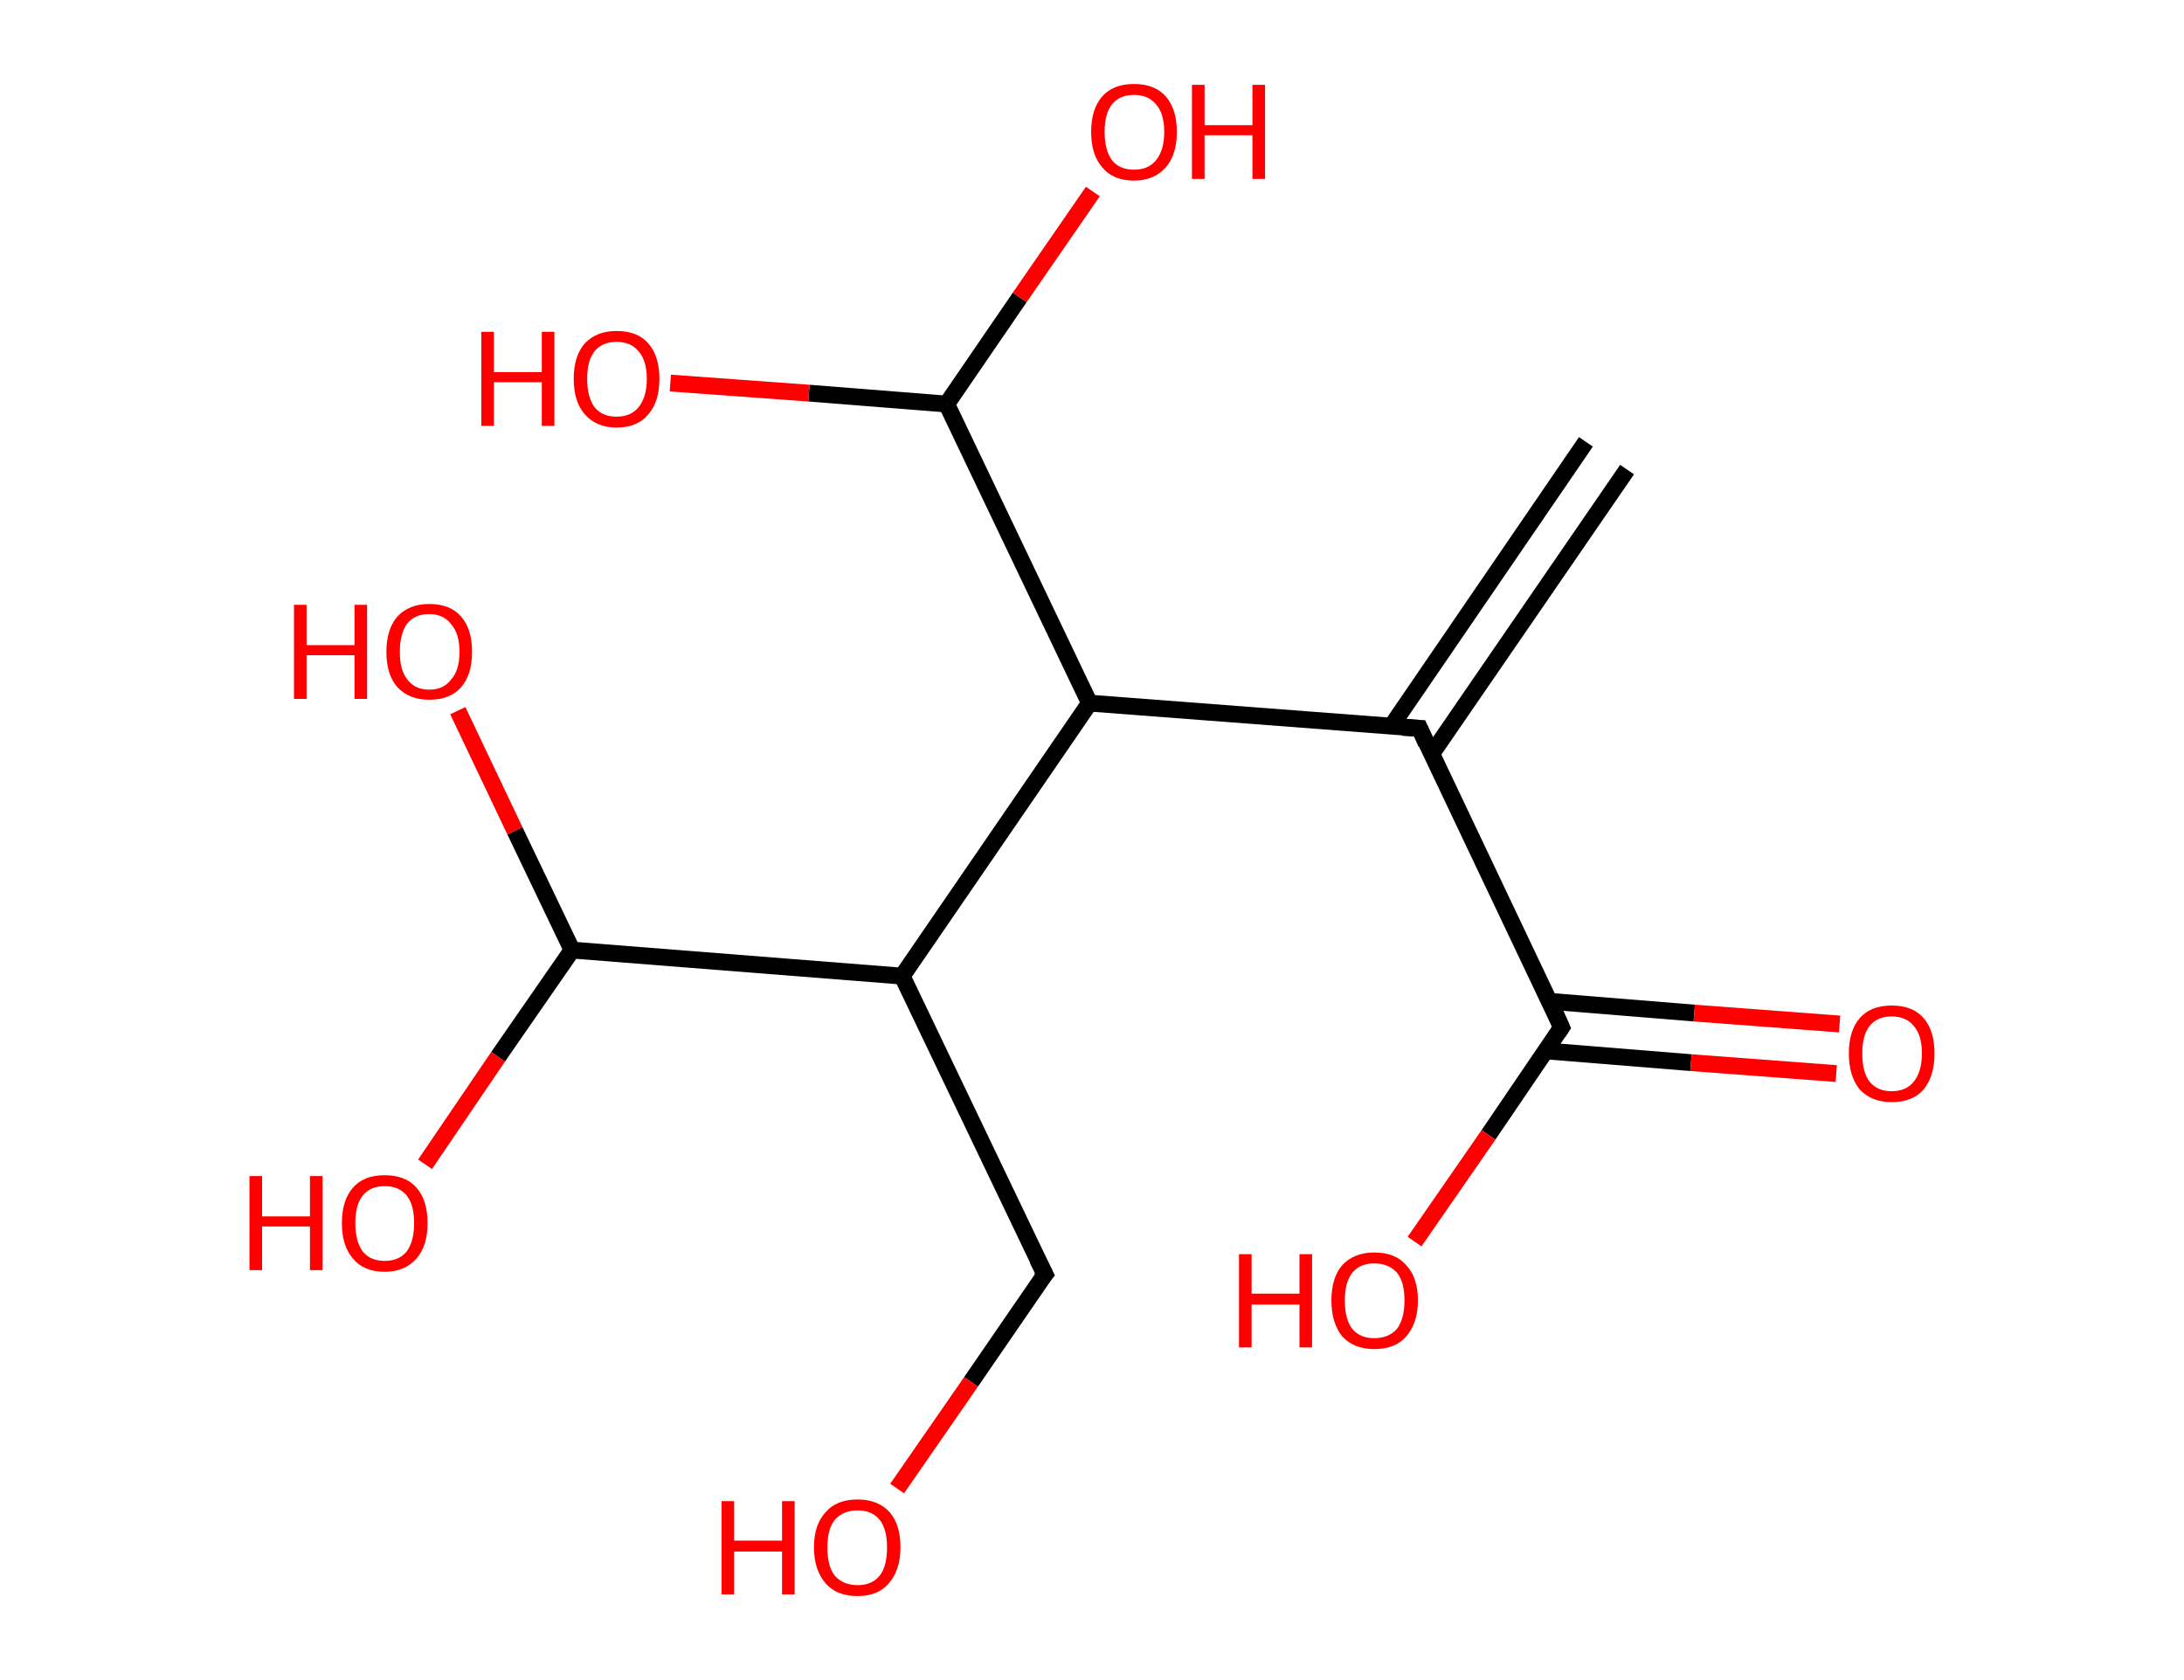 <?xml version='1.0' encoding='ASCII' standalone='yes'?>
<svg xmlns="http://www.w3.org/2000/svg" xmlns:rdkit="http://www.rdkit.org/xml" xmlns:xlink="http://www.w3.org/1999/xlink" version="1.1" baseProfile="full" xml:space="preserve" width="260px" height="200px" viewBox="0 0 260 200">
<!-- END OF HEADER -->
<rect style="opacity:1.0;fill:#FFFFFF;stroke:none" width="260.0" height="200.0" x="0.0" y="0.0"> </rect>
<path class="bond-0 atom-0 atom-1" d="M 193.7,55.9 L 170.4,89.8" style="fill:none;fill-rule:evenodd;stroke:#000000;stroke-width:2.0px;stroke-linecap:butt;stroke-linejoin:miter;stroke-opacity:1"/>
<path class="bond-0 atom-0 atom-1" d="M 188.8,52.6 L 165.6,86.5" style="fill:none;fill-rule:evenodd;stroke:#000000;stroke-width:2.0px;stroke-linecap:butt;stroke-linejoin:miter;stroke-opacity:1"/>
<path class="bond-1 atom-1 atom-2" d="M 169.0,86.7 L 185.9,122.3" style="fill:none;fill-rule:evenodd;stroke:#000000;stroke-width:2.0px;stroke-linecap:butt;stroke-linejoin:miter;stroke-opacity:1"/>
<path class="bond-2 atom-2 atom-3" d="M 184.0,125.1 L 201.3,126.5" style="fill:none;fill-rule:evenodd;stroke:#000000;stroke-width:2.0px;stroke-linecap:butt;stroke-linejoin:miter;stroke-opacity:1"/>
<path class="bond-2 atom-2 atom-3" d="M 201.3,126.5 L 218.6,127.8" style="fill:none;fill-rule:evenodd;stroke:#FF0000;stroke-width:2.0px;stroke-linecap:butt;stroke-linejoin:miter;stroke-opacity:1"/>
<path class="bond-2 atom-2 atom-3" d="M 184.5,119.2 L 201.7,120.6" style="fill:none;fill-rule:evenodd;stroke:#000000;stroke-width:2.0px;stroke-linecap:butt;stroke-linejoin:miter;stroke-opacity:1"/>
<path class="bond-2 atom-2 atom-3" d="M 201.7,120.6 L 219.0,121.9" style="fill:none;fill-rule:evenodd;stroke:#FF0000;stroke-width:2.0px;stroke-linecap:butt;stroke-linejoin:miter;stroke-opacity:1"/>
<path class="bond-3 atom-2 atom-4" d="M 185.9,122.3 L 177.2,135.1" style="fill:none;fill-rule:evenodd;stroke:#000000;stroke-width:2.0px;stroke-linecap:butt;stroke-linejoin:miter;stroke-opacity:1"/>
<path class="bond-3 atom-2 atom-4" d="M 177.2,135.1 L 168.4,147.8" style="fill:none;fill-rule:evenodd;stroke:#FF0000;stroke-width:2.0px;stroke-linecap:butt;stroke-linejoin:miter;stroke-opacity:1"/>
<path class="bond-4 atom-1 atom-5" d="M 169.0,86.7 L 129.7,83.7" style="fill:none;fill-rule:evenodd;stroke:#000000;stroke-width:2.0px;stroke-linecap:butt;stroke-linejoin:miter;stroke-opacity:1"/>
<path class="bond-5 atom-5 atom-6" d="M 129.7,83.7 L 112.7,48.1" style="fill:none;fill-rule:evenodd;stroke:#000000;stroke-width:2.0px;stroke-linecap:butt;stroke-linejoin:miter;stroke-opacity:1"/>
<path class="bond-6 atom-6 atom-7" d="M 112.7,48.1 L 96.3,46.8" style="fill:none;fill-rule:evenodd;stroke:#000000;stroke-width:2.0px;stroke-linecap:butt;stroke-linejoin:miter;stroke-opacity:1"/>
<path class="bond-6 atom-6 atom-7" d="M 96.3,46.8 L 79.8,45.6" style="fill:none;fill-rule:evenodd;stroke:#FF0000;stroke-width:2.0px;stroke-linecap:butt;stroke-linejoin:miter;stroke-opacity:1"/>
<path class="bond-7 atom-6 atom-8" d="M 112.7,48.1 L 121.4,35.4" style="fill:none;fill-rule:evenodd;stroke:#000000;stroke-width:2.0px;stroke-linecap:butt;stroke-linejoin:miter;stroke-opacity:1"/>
<path class="bond-7 atom-6 atom-8" d="M 121.4,35.4 L 130.1,22.8" style="fill:none;fill-rule:evenodd;stroke:#FF0000;stroke-width:2.0px;stroke-linecap:butt;stroke-linejoin:miter;stroke-opacity:1"/>
<path class="bond-8 atom-5 atom-9" d="M 129.7,83.7 L 107.4,116.2" style="fill:none;fill-rule:evenodd;stroke:#000000;stroke-width:2.0px;stroke-linecap:butt;stroke-linejoin:miter;stroke-opacity:1"/>
<path class="bond-9 atom-9 atom-10" d="M 107.4,116.2 L 124.4,151.7" style="fill:none;fill-rule:evenodd;stroke:#000000;stroke-width:2.0px;stroke-linecap:butt;stroke-linejoin:miter;stroke-opacity:1"/>
<path class="bond-10 atom-10 atom-11" d="M 124.4,151.7 L 115.6,164.5" style="fill:none;fill-rule:evenodd;stroke:#000000;stroke-width:2.0px;stroke-linecap:butt;stroke-linejoin:miter;stroke-opacity:1"/>
<path class="bond-10 atom-10 atom-11" d="M 115.6,164.5 L 106.8,177.2" style="fill:none;fill-rule:evenodd;stroke:#FF0000;stroke-width:2.0px;stroke-linecap:butt;stroke-linejoin:miter;stroke-opacity:1"/>
<path class="bond-11 atom-9 atom-12" d="M 107.4,116.2 L 68.1,113.1" style="fill:none;fill-rule:evenodd;stroke:#000000;stroke-width:2.0px;stroke-linecap:butt;stroke-linejoin:miter;stroke-opacity:1"/>
<path class="bond-12 atom-12 atom-13" d="M 68.1,113.1 L 59.3,125.8" style="fill:none;fill-rule:evenodd;stroke:#000000;stroke-width:2.0px;stroke-linecap:butt;stroke-linejoin:miter;stroke-opacity:1"/>
<path class="bond-12 atom-12 atom-13" d="M 59.3,125.8 L 50.6,138.6" style="fill:none;fill-rule:evenodd;stroke:#FF0000;stroke-width:2.0px;stroke-linecap:butt;stroke-linejoin:miter;stroke-opacity:1"/>
<path class="bond-13 atom-12 atom-14" d="M 68.1,113.1 L 61.3,98.9" style="fill:none;fill-rule:evenodd;stroke:#000000;stroke-width:2.0px;stroke-linecap:butt;stroke-linejoin:miter;stroke-opacity:1"/>
<path class="bond-13 atom-12 atom-14" d="M 61.3,98.9 L 54.5,84.6" style="fill:none;fill-rule:evenodd;stroke:#FF0000;stroke-width:2.0px;stroke-linecap:butt;stroke-linejoin:miter;stroke-opacity:1"/>
<path d="M 169.8,88.5 L 169.0,86.7 L 167.0,86.6" style="fill:none;stroke:#000000;stroke-width:2.0px;stroke-linecap:butt;stroke-linejoin:miter;stroke-opacity:1;"/>
<path d="M 185.1,120.5 L 185.9,122.3 L 185.5,122.9" style="fill:none;stroke:#000000;stroke-width:2.0px;stroke-linecap:butt;stroke-linejoin:miter;stroke-opacity:1;"/>
<path d="M 123.5,149.9 L 124.4,151.7 L 123.9,152.3" style="fill:none;stroke:#000000;stroke-width:2.0px;stroke-linecap:butt;stroke-linejoin:miter;stroke-opacity:1;"/>
<path class="atom-3" d="M 220.1 125.4 Q 220.1 122.7, 221.4 121.2 Q 222.7 119.7, 225.2 119.7 Q 227.7 119.7, 229.0 121.2 Q 230.3 122.7, 230.3 125.4 Q 230.3 128.1, 229.0 129.7 Q 227.7 131.2, 225.2 131.2 Q 222.8 131.2, 221.4 129.7 Q 220.1 128.1, 220.1 125.4 M 225.2 129.9 Q 226.9 129.9, 227.8 128.8 Q 228.8 127.6, 228.8 125.4 Q 228.8 123.2, 227.8 122.1 Q 226.9 121.0, 225.2 121.0 Q 223.5 121.0, 222.6 122.1 Q 221.7 123.2, 221.7 125.4 Q 221.7 127.7, 222.6 128.8 Q 223.5 129.9, 225.2 129.9 " fill="#FF0000"/>
<path class="atom-4" d="M 147.5 149.3 L 149.0 149.3 L 149.0 154.0 L 154.7 154.0 L 154.7 149.3 L 156.2 149.3 L 156.2 160.4 L 154.7 160.4 L 154.7 155.3 L 149.0 155.3 L 149.0 160.4 L 147.5 160.4 L 147.5 149.3 " fill="#FF0000"/>
<path class="atom-4" d="M 158.5 154.8 Q 158.5 152.1, 159.8 150.6 Q 161.2 149.1, 163.6 149.1 Q 166.1 149.1, 167.4 150.6 Q 168.8 152.1, 168.8 154.8 Q 168.8 157.5, 167.4 159.1 Q 166.1 160.6, 163.6 160.6 Q 161.2 160.6, 159.8 159.1 Q 158.5 157.5, 158.5 154.8 M 163.6 159.3 Q 165.3 159.3, 166.3 158.2 Q 167.2 157.0, 167.2 154.8 Q 167.2 152.6, 166.3 151.5 Q 165.3 150.4, 163.6 150.4 Q 161.9 150.4, 161.0 151.5 Q 160.1 152.6, 160.1 154.8 Q 160.1 157.1, 161.0 158.2 Q 161.9 159.3, 163.6 159.3 " fill="#FF0000"/>
<path class="atom-7" d="M 57.3 39.5 L 58.8 39.5 L 58.8 44.3 L 64.5 44.3 L 64.5 39.5 L 66.0 39.5 L 66.0 50.7 L 64.5 50.7 L 64.5 45.5 L 58.8 45.5 L 58.8 50.7 L 57.3 50.7 L 57.3 39.5 " fill="#FF0000"/>
<path class="atom-7" d="M 68.3 45.1 Q 68.3 42.4, 69.6 40.9 Q 71.0 39.4, 73.4 39.4 Q 75.9 39.4, 77.2 40.9 Q 78.5 42.4, 78.5 45.1 Q 78.5 47.8, 77.2 49.3 Q 75.9 50.9, 73.4 50.9 Q 71.0 50.9, 69.6 49.3 Q 68.3 47.8, 68.3 45.1 M 73.4 49.6 Q 75.1 49.6, 76.0 48.5 Q 77.0 47.3, 77.0 45.1 Q 77.0 42.9, 76.0 41.8 Q 75.1 40.7, 73.4 40.7 Q 71.7 40.7, 70.8 41.8 Q 69.9 42.9, 69.9 45.1 Q 69.9 47.3, 70.8 48.5 Q 71.7 49.6, 73.4 49.6 " fill="#FF0000"/>
<path class="atom-8" d="M 129.9 15.7 Q 129.9 13.0, 131.2 11.5 Q 132.5 10.0, 135.0 10.0 Q 137.5 10.0, 138.8 11.5 Q 140.1 13.0, 140.1 15.7 Q 140.1 18.4, 138.8 19.9 Q 137.4 21.5, 135.0 21.5 Q 132.5 21.5, 131.2 19.9 Q 129.9 18.4, 129.9 15.7 M 135.0 20.2 Q 136.7 20.2, 137.6 19.1 Q 138.6 17.9, 138.6 15.7 Q 138.6 13.5, 137.6 12.4 Q 136.7 11.3, 135.0 11.3 Q 133.3 11.3, 132.4 12.4 Q 131.5 13.5, 131.5 15.7 Q 131.5 17.9, 132.4 19.1 Q 133.3 20.2, 135.0 20.2 " fill="#FF0000"/>
<path class="atom-8" d="M 141.9 10.1 L 143.4 10.1 L 143.4 14.9 L 149.1 14.9 L 149.1 10.1 L 150.6 10.1 L 150.6 21.3 L 149.1 21.3 L 149.1 16.1 L 143.4 16.1 L 143.4 21.3 L 141.9 21.3 L 141.9 10.1 " fill="#FF0000"/>
<path class="atom-11" d="M 85.9 178.7 L 87.4 178.7 L 87.4 183.4 L 93.1 183.4 L 93.1 178.7 L 94.6 178.7 L 94.6 189.8 L 93.1 189.8 L 93.1 184.7 L 87.4 184.7 L 87.4 189.8 L 85.9 189.8 L 85.9 178.7 " fill="#FF0000"/>
<path class="atom-11" d="M 96.9 184.2 Q 96.9 181.5, 98.3 180.0 Q 99.6 178.5, 102.1 178.5 Q 104.5 178.5, 105.9 180.0 Q 107.2 181.5, 107.2 184.2 Q 107.2 186.9, 105.8 188.5 Q 104.5 190.0, 102.1 190.0 Q 99.6 190.0, 98.3 188.5 Q 96.9 186.9, 96.9 184.2 M 102.1 188.7 Q 103.8 188.7, 104.7 187.6 Q 105.6 186.5, 105.6 184.2 Q 105.6 182.0, 104.7 180.9 Q 103.8 179.8, 102.1 179.8 Q 100.4 179.8, 99.4 180.9 Q 98.5 182.0, 98.5 184.2 Q 98.5 186.5, 99.4 187.6 Q 100.4 188.7, 102.1 188.7 " fill="#FF0000"/>
<path class="atom-13" d="M 29.7 140.0 L 31.2 140.0 L 31.2 144.8 L 36.9 144.8 L 36.9 140.0 L 38.4 140.0 L 38.4 151.2 L 36.9 151.2 L 36.9 146.0 L 31.2 146.0 L 31.2 151.2 L 29.7 151.2 L 29.7 140.0 " fill="#FF0000"/>
<path class="atom-13" d="M 40.7 145.6 Q 40.7 142.9, 42.0 141.4 Q 43.3 139.9, 45.8 139.9 Q 48.3 139.9, 49.6 141.4 Q 50.9 142.9, 50.9 145.6 Q 50.9 148.3, 49.6 149.8 Q 48.2 151.4, 45.8 151.4 Q 43.3 151.4, 42.0 149.8 Q 40.7 148.3, 40.7 145.6 M 45.8 150.1 Q 47.5 150.1, 48.4 149.0 Q 49.3 147.8, 49.3 145.6 Q 49.3 143.4, 48.4 142.3 Q 47.5 141.2, 45.8 141.2 Q 44.1 141.2, 43.2 142.3 Q 42.3 143.4, 42.3 145.6 Q 42.3 147.8, 43.2 149.0 Q 44.1 150.1, 45.8 150.1 " fill="#FF0000"/>
<path class="atom-14" d="M 35.0 72.0 L 36.5 72.0 L 36.5 76.8 L 42.2 76.8 L 42.2 72.0 L 43.7 72.0 L 43.7 83.2 L 42.2 83.2 L 42.2 78.0 L 36.5 78.0 L 36.5 83.2 L 35.0 83.2 L 35.0 72.0 " fill="#FF0000"/>
<path class="atom-14" d="M 46.0 77.6 Q 46.0 74.9, 47.3 73.4 Q 48.7 71.9, 51.1 71.9 Q 53.6 71.9, 54.9 73.4 Q 56.2 74.9, 56.2 77.6 Q 56.2 80.3, 54.9 81.8 Q 53.6 83.3, 51.1 83.3 Q 48.7 83.3, 47.3 81.8 Q 46.0 80.3, 46.0 77.6 M 51.1 82.1 Q 52.8 82.1, 53.7 80.9 Q 54.7 79.8, 54.7 77.6 Q 54.7 75.4, 53.7 74.3 Q 52.8 73.1, 51.1 73.1 Q 49.4 73.1, 48.5 74.2 Q 47.6 75.4, 47.6 77.6 Q 47.6 79.8, 48.5 80.9 Q 49.4 82.1, 51.1 82.1 " fill="#FF0000"/>
</svg>
